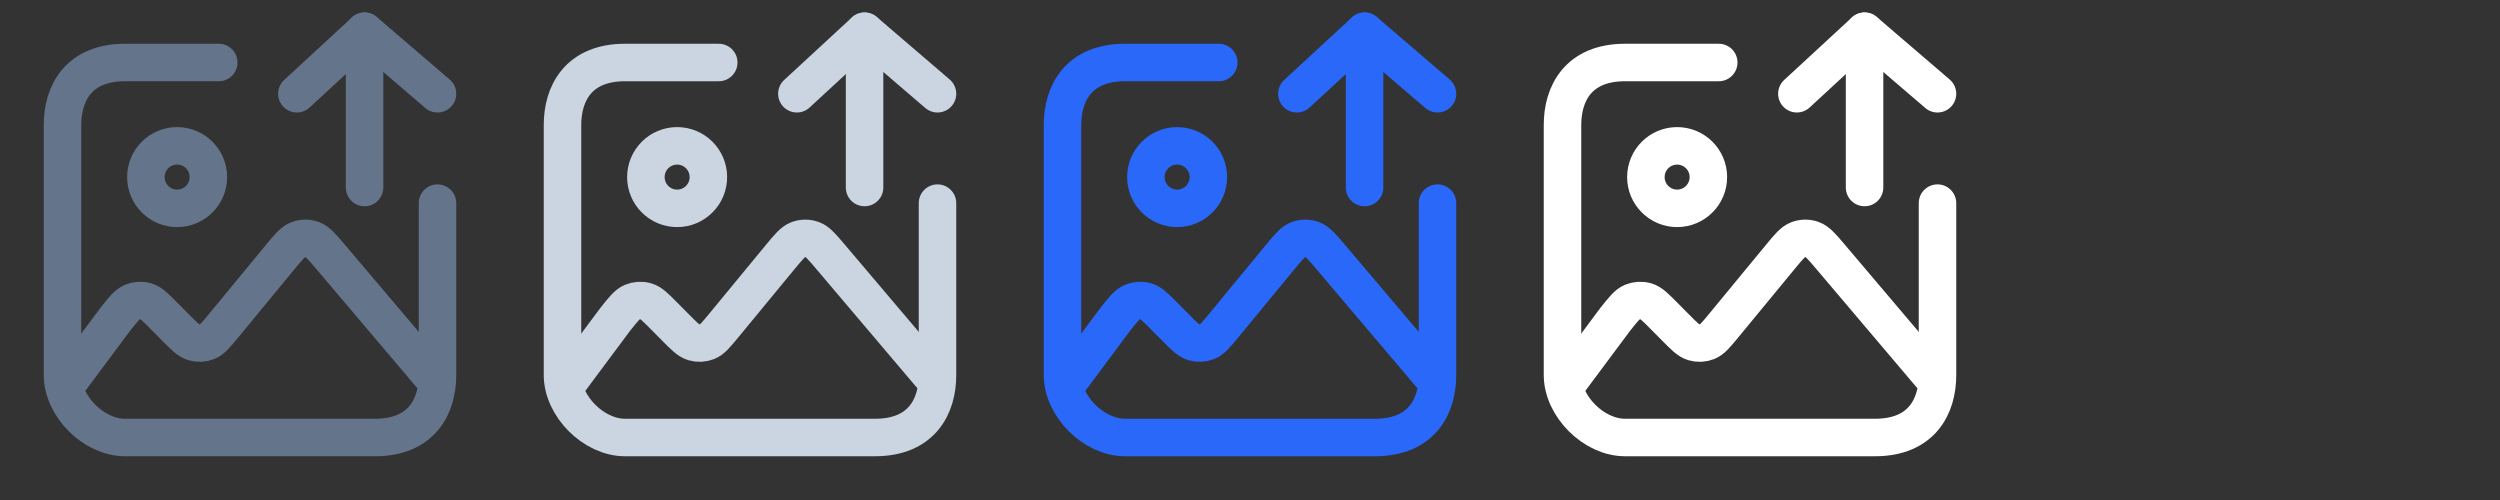 <svg width="80" height="16" viewBox="0 0 80 16" fill="none" xmlns="http://www.w3.org/2000/svg">
<rect x="0" y="0" width="80" height="16" fill="#333333" stroke="none"/>
<g clip-path="url(#clip0_1218_41569)">
<path d="M7 2H4C2.5 2 2 3 2 4V12C2 13 3 14 4 14H12C13.5 14 14 13 14 12V6.5" stroke="#64748B" stroke-width="1.2" stroke-linecap="round" stroke-linejoin="round"/>
<path d="M14 3L11.667 1L9.5 3" stroke="#64748B" stroke-width="1.2" stroke-linecap="round" stroke-linejoin="round"/>
<path d="M11.666 6L11.666 1" stroke="#64748B" stroke-width="1.2" stroke-linecap="round" stroke-linejoin="round"/>
<path d="M13.764 11.977L10.585 8.227L10.584 8.226C10.302 7.893 10.161 7.727 9.994 7.667C9.846 7.614 9.686 7.615 9.539 7.67C9.373 7.732 9.234 7.901 8.956 8.238L7.175 10.399C6.918 10.712 6.788 10.869 6.631 10.932C6.493 10.987 6.34 10.993 6.197 10.951C6.034 10.902 5.891 10.757 5.605 10.468L5.273 10.133C4.981 9.838 4.836 9.69 4.671 9.642C4.526 9.6 4.371 9.609 4.231 9.667C4.072 9.733 3.944 9.896 3.686 10.221L2.149 12.284" stroke="#64748B" stroke-width="1.2" stroke-linecap="round" stroke-linejoin="round"/>
<path d="M5.668 6.667C6.22 6.667 6.668 6.219 6.668 5.667C6.668 5.115 6.22 4.667 5.668 4.667C5.116 4.667 4.668 5.115 4.668 5.667C4.668 6.219 5.116 6.667 5.668 6.667Z" stroke="#64748B" stroke-width="1.2" stroke-linecap="round" stroke-linejoin="round"/>
</g>
<g clip-path="url(#clip1_1218_41569)">
<path d="M23 2H20C18.5 2 18 3 18 4V12C18 13 19 14 20 14H28C29.5 14 30 13 30 12V6.5" stroke="#CBD5E1" stroke-width="1.2" stroke-linecap="round" stroke-linejoin="round"/>
<path d="M30 3L27.667 1L25.5 3" stroke="#CBD5E1" stroke-width="1.2" stroke-linecap="round" stroke-linejoin="round"/>
<path d="M27.666 6L27.666 1" stroke="#CBD5E1" stroke-width="1.2" stroke-linecap="round" stroke-linejoin="round"/>
<path d="M29.764 11.977L26.585 8.227L26.584 8.226C26.302 7.893 26.161 7.727 25.994 7.667C25.846 7.614 25.686 7.615 25.539 7.67C25.373 7.732 25.234 7.901 24.956 8.238L23.175 10.399C22.918 10.712 22.788 10.869 22.631 10.932C22.493 10.987 22.34 10.993 22.197 10.951C22.034 10.902 21.891 10.757 21.605 10.468L21.273 10.133C20.982 9.838 20.836 9.69 20.671 9.642C20.526 9.6 20.371 9.609 20.231 9.667C20.072 9.733 19.944 9.896 19.686 10.221L18.149 12.284" stroke="#CBD5E1" stroke-width="1.2" stroke-linecap="round" stroke-linejoin="round"/>
<path d="M21.668 6.667C22.22 6.667 22.668 6.219 22.668 5.667C22.668 5.115 22.22 4.667 21.668 4.667C21.116 4.667 20.668 5.115 20.668 5.667C20.668 6.219 21.116 6.667 21.668 6.667Z" stroke="#CBD5E1" stroke-width="1.2" stroke-linecap="round" stroke-linejoin="round"/>
</g>
<g clip-path="url(#clip2_1218_41569)">
<path d="M39 2H36C34.5 2 34 3 34 4V12C34 13 35 14 36 14H44C45.5 14 46 13 46 12V6.5" stroke="#2968F9" stroke-width="1.2" stroke-linecap="round" stroke-linejoin="round"/>
<path d="M46 3L43.667 1L41.5 3" stroke="#2968F9" stroke-width="1.2" stroke-linecap="round" stroke-linejoin="round"/>
<path d="M43.666 6L43.666 1" stroke="#2968F9" stroke-width="1.2" stroke-linecap="round" stroke-linejoin="round"/>
<path d="M45.764 11.977L42.585 8.227L42.584 8.226C42.302 7.893 42.161 7.727 41.993 7.667C41.846 7.614 41.686 7.615 41.539 7.67C41.373 7.732 41.234 7.901 40.956 8.238L39.175 10.399C38.918 10.712 38.788 10.869 38.631 10.932C38.493 10.987 38.34 10.993 38.197 10.951C38.034 10.902 37.891 10.757 37.605 10.468L37.273 10.133C36.981 9.838 36.836 9.69 36.671 9.642C36.526 9.6 36.371 9.609 36.231 9.667C36.072 9.733 35.944 9.896 35.686 10.221L34.149 12.284" stroke="#2968F9" stroke-width="1.2" stroke-linecap="round" stroke-linejoin="round"/>
<path d="M37.668 6.667C38.22 6.667 38.668 6.219 38.668 5.667C38.668 5.115 38.22 4.667 37.668 4.667C37.116 4.667 36.668 5.115 36.668 5.667C36.668 6.219 37.116 6.667 37.668 6.667Z" stroke="#2968F9" stroke-width="1.2" stroke-linecap="round" stroke-linejoin="round"/>
</g>
<g clip-path="url(#clip3_1218_41569)">
<path d="M55 2H52C50.5 2 50 3 50 4V12C50 13 51 14 52 14H60C61.5 14 62 13 62 12V6.5" stroke="white" stroke-width="1.2" stroke-linecap="round" stroke-linejoin="round"/>
<path d="M62 3L59.667 1L57.5 3" stroke="white" stroke-width="1.2" stroke-linecap="round" stroke-linejoin="round"/>
<path d="M59.666 6L59.666 1" stroke="white" stroke-width="1.2" stroke-linecap="round" stroke-linejoin="round"/>
<path d="M61.764 11.977L58.585 8.227L58.584 8.226C58.302 7.893 58.161 7.727 57.993 7.667C57.846 7.614 57.686 7.615 57.539 7.67C57.373 7.732 57.234 7.901 56.956 8.238L55.175 10.399C54.918 10.712 54.788 10.869 54.631 10.932C54.493 10.987 54.34 10.993 54.197 10.951C54.034 10.902 53.891 10.757 53.605 10.468L53.273 10.133C52.981 9.838 52.836 9.69 52.671 9.642C52.526 9.6 52.371 9.609 52.231 9.667C52.072 9.733 51.944 9.896 51.686 10.221L50.149 12.284" stroke="white" stroke-width="1.2" stroke-linecap="round" stroke-linejoin="round"/>
<path d="M53.668 6.667C54.22 6.667 54.668 6.219 54.668 5.667C54.668 5.115 54.22 4.667 53.668 4.667C53.116 4.667 52.668 5.115 52.668 5.667C52.668 6.219 53.116 6.667 53.668 6.667Z" stroke="white" stroke-width="1.2" stroke-linecap="round" stroke-linejoin="round"/>
</g>
<defs>
<clipPath id="clip0_1218_41569">
<rect width="16" height="16" fill="white"/>
</clipPath>
<clipPath id="clip1_1218_41569">
<rect width="16" height="16" fill="white" transform="translate(16)"/>
</clipPath>
<clipPath id="clip2_1218_41569">
<rect width="16" height="16" fill="white" transform="translate(32)"/>
</clipPath>
<clipPath id="clip3_1218_41569">
<rect width="16" height="16" fill="white" transform="translate(48)"/>
</clipPath>
</defs>
</svg>

